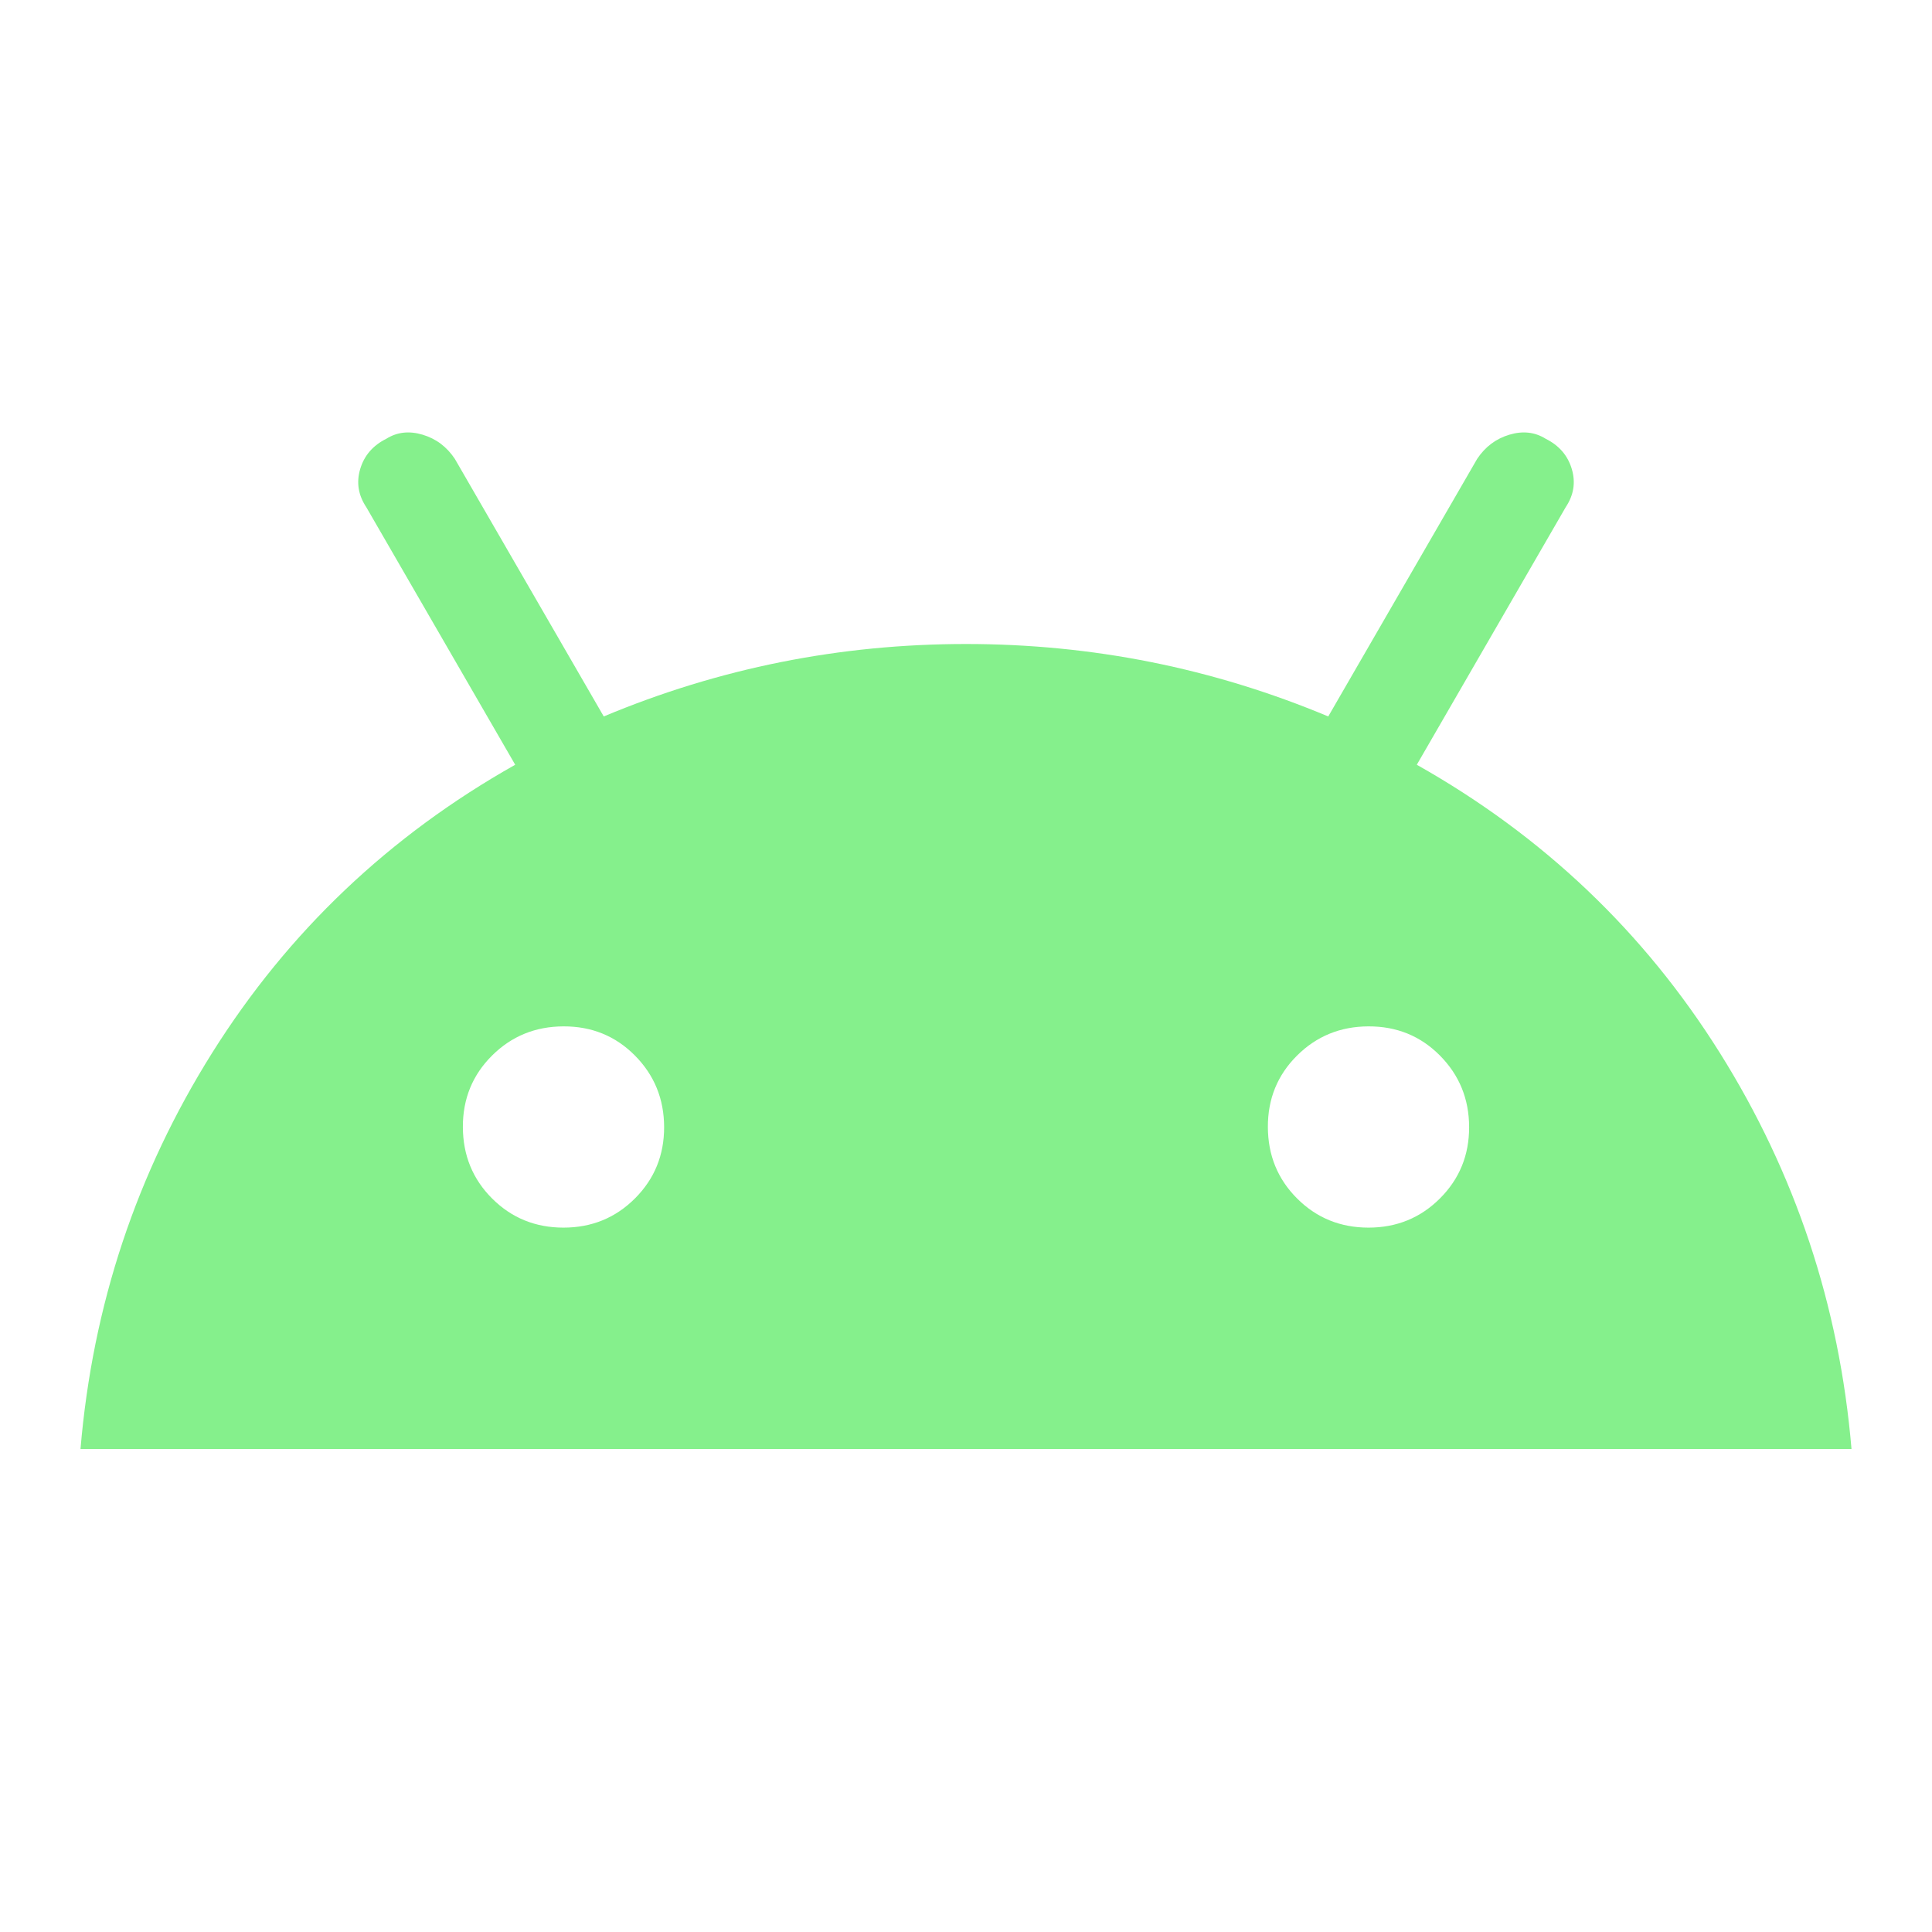 <svg width="24" height="24" viewBox="0 0 24 24" fill="none" xmlns="http://www.w3.org/2000/svg">
<path d="M1 18C1.15 16.217 1.696 14.575 2.638 13.075C3.58 11.575 4.834 10.383 6.4 9.5L4.55 6.3C4.45 6.15 4.425 5.992 4.475 5.825C4.525 5.658 4.633 5.533 4.8 5.45C4.933 5.367 5.083 5.35 5.25 5.4C5.417 5.45 5.55 5.55 5.65 5.7L7.5 8.9C8.933 8.3 10.433 8 12 8C13.567 8 15.067 8.3 16.5 8.9L18.35 5.7C18.45 5.55 18.583 5.45 18.75 5.4C18.917 5.35 19.067 5.367 19.2 5.45C19.367 5.533 19.475 5.658 19.525 5.825C19.575 5.992 19.55 6.15 19.45 6.3L17.6 9.5C19.167 10.383 20.421 11.575 21.362 13.075C22.303 14.575 22.849 16.217 23 18H1ZM7 15.25C7.35 15.25 7.646 15.129 7.888 14.887C8.13 14.645 8.251 14.349 8.25 14C8.249 13.651 8.128 13.355 7.887 13.112C7.646 12.869 7.35 12.749 7 12.75C6.65 12.751 6.354 12.872 6.112 13.113C5.87 13.354 5.749 13.649 5.75 14C5.751 14.351 5.872 14.647 6.113 14.888C6.354 15.129 6.65 15.25 7 15.25ZM17 15.25C17.35 15.25 17.646 15.129 17.888 14.887C18.13 14.645 18.251 14.349 18.25 14C18.249 13.651 18.128 13.355 17.887 13.112C17.646 12.869 17.35 12.749 17 12.75C16.65 12.751 16.354 12.872 16.112 13.113C15.87 13.354 15.749 13.649 15.75 14C15.751 14.351 15.872 14.647 16.113 14.888C16.354 15.129 16.65 15.25 17 15.25Z" fill="#85F08C"/>
</svg>
